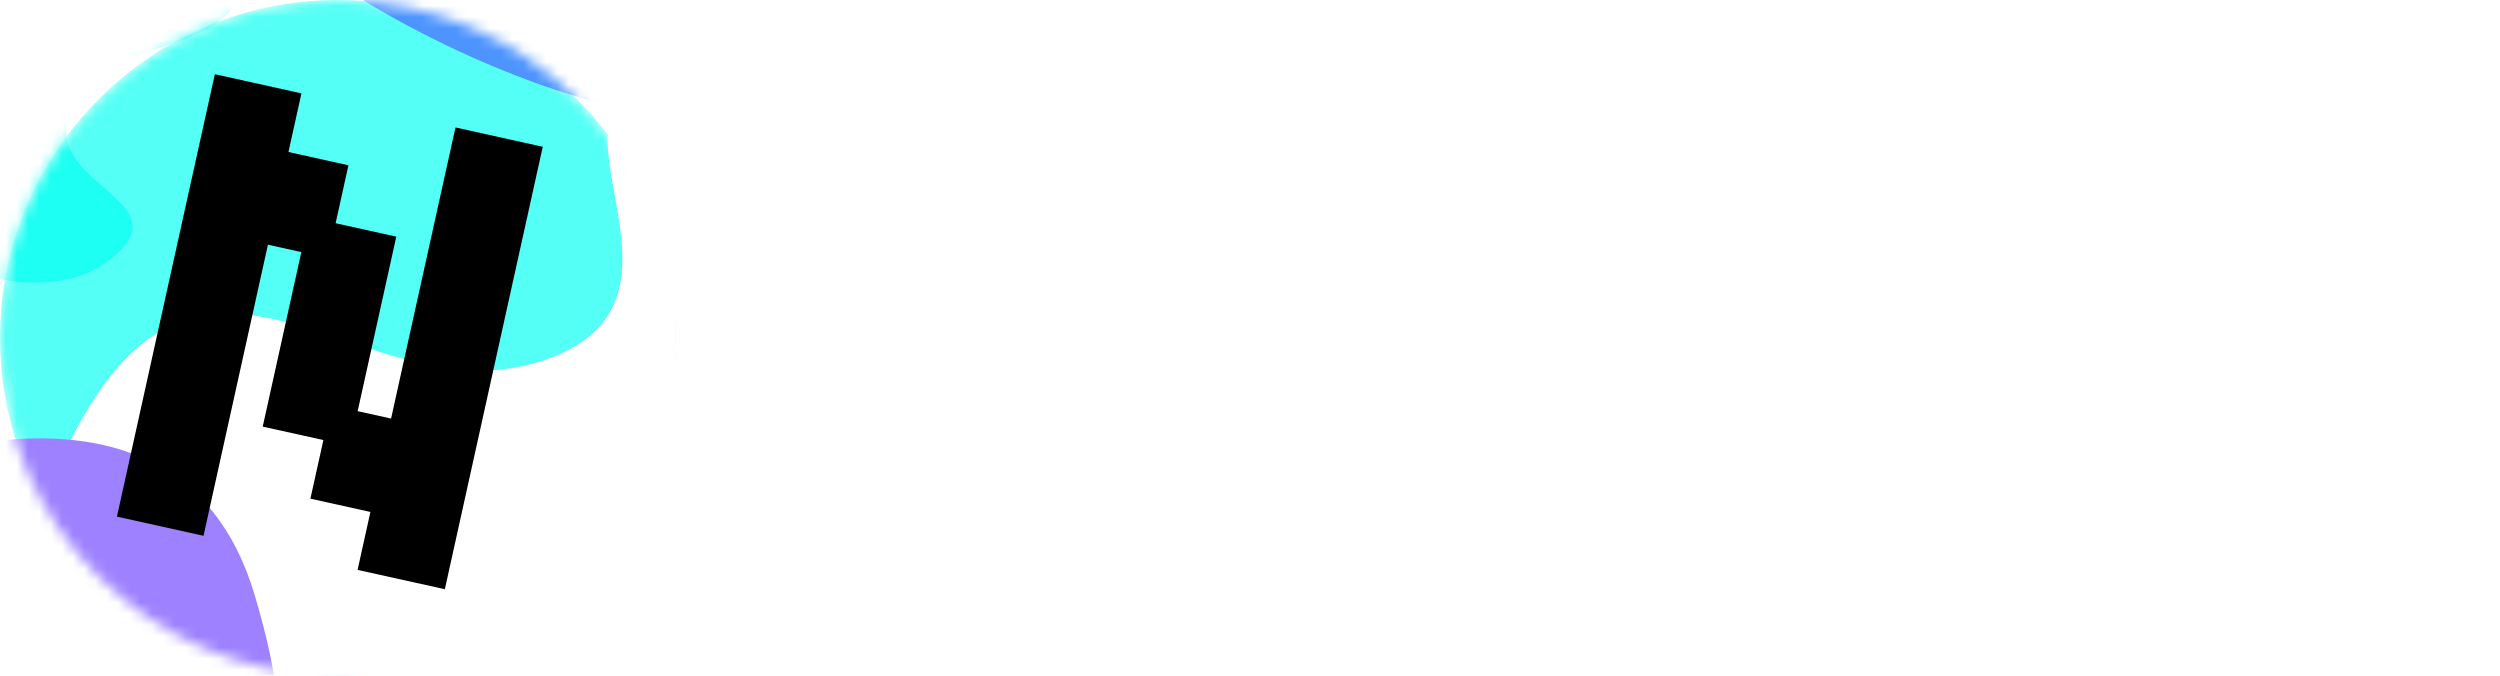 <svg width="222" height="60" viewBox="0 0 222 60" fill="none" xmlns="http://www.w3.org/2000/svg">
<path d="M73.408 48V15.984H95.344V21.984H81.184V28.944H93.472V34.992H81.184V42H95.344V48H73.408ZM101.861 48V15.984H108.485L124.949 38.16L122.645 42.96V15.984H129.797V48H123.941L107.189 26.112L109.013 22.608V48H101.861ZM136.596 48V15.984H158.388V21.984H144.372V29.616H156.468V35.712H144.372V48H136.596ZM170.691 48V21.984H161.715V15.984H187.587V21.984H178.467V48H170.691ZM201.886 48V34.176L189.742 15.984H199.294L208.414 31.296H204.814L213.118 15.984H220.846L208.558 36.096L209.662 31.968V48H201.886Z" fill="white"/>
<g clip-path="url(#clip0_1008_1461)">
<mask id="mask0_1008_1461" style="mask-type:luminance" maskUnits="userSpaceOnUse" x="0" y="0" width="60" height="60">
<path d="M60 30C60 13.431 46.569 0 30 0C13.431 0 0 13.431 0 30C0 46.569 13.431 60 30 60C46.569 60 60 46.569 60 30Z" fill="white"/>
</mask>
<g mask="url(#mask0_1008_1461)">
<path d="M60 30C60 13.431 46.569 0 30 0C13.431 0 0 13.431 0 30C0 46.569 13.431 60 30 60C46.569 60 60 46.569 60 30Z" fill="#54FFF5"/>
<g filter="url(#filter0_f_1008_1461)">
<path d="M3.159 46.547C-6.874 74.774 46.795 66.802 74.884 59.287C103.632 49.747 83.762 7.693 63.144 6.762C42.525 5.831 65.7 26.208 48.186 32.027C30.672 37.847 15.7 11.262 3.159 46.547Z" fill="white"/>
</g>
<g filter="url(#filter1_f_1008_1461)">
<path d="M20.042 -10.741C14.779 -25.121 -3.966 -5.626 -12.68 5.92C-20.992 18.478 0.705 29.331 9.216 23.445C17.726 17.558 1.822 16.413 6.884 8.759C11.945 1.105 26.62 7.233 20.042 -10.741Z" fill="#00FFF0" fill-opacity="0.67"/>
</g>
<g filter="url(#filter2_f_1008_1461)">
<path d="M22.612 52.832C15.434 28.677 -15.488 41.398 -30.052 50.777C-44.06 61.883 -10.798 93.83 3.017 92.196C16.832 90.562 -8.065 76.654 0.466 69.882C8.997 63.11 31.586 83.026 22.612 52.832Z" fill="#9D81FF"/>
</g>
<g filter="url(#filter3_f_1008_1461)">
<path d="M66.122 -25.164C50.636 -43.604 28.468 -28.355 19.319 -18.426C11.314 -7.185 52.564 13.411 64.013 9.881C75.461 6.351 48.401 -0.952 53.273 -7.805C58.144 -14.657 85.479 -2.114 66.122 -25.164Z" fill="#4D94FF"/>
</g>
</g>
<path d="M10.384 45.877L19.079 6.59L26.767 8.291L25.615 13.498L30.942 14.677L29.803 19.822L35.191 21.014L31.761 36.511L34.728 37.168L40.448 11.319L48.197 13.034L39.502 52.322L31.753 50.607L32.892 45.461L27.565 44.282L28.717 39.076L23.33 37.884L26.759 22.387L23.793 21.73L18.072 47.579L10.384 45.877Z" fill="black"/>
</g>
<defs>
<filter id="filter0_f_1008_1461" x="-11.92" y="-7.115" width="115.029" height="87.343" filterUnits="userSpaceOnUse" color-interpolation-filters="sRGB">
<feFlood flood-opacity="0" result="BackgroundImageFix"/>
<feBlend mode="normal" in="SourceGraphic" in2="BackgroundImageFix" result="shape"/>
<feGaussianBlur stdDeviation="6.923" result="effect1_foregroundBlur_1008_1461"/>
</filter>
<filter id="filter1_f_1008_1461" x="-28.389" y="-29.674" width="63.944" height="68.611" filterUnits="userSpaceOnUse" color-interpolation-filters="sRGB">
<feFlood flood-opacity="0" result="BackgroundImageFix"/>
<feBlend mode="normal" in="SourceGraphic" in2="BackgroundImageFix" result="shape"/>
<feGaussianBlur stdDeviation="6.923" result="effect1_foregroundBlur_1008_1461"/>
</filter>
<filter id="filter2_f_1008_1461" x="-47.272" y="25.083" width="85.801" height="81.019" filterUnits="userSpaceOnUse" color-interpolation-filters="sRGB">
<feFlood flood-opacity="0" result="BackgroundImageFix"/>
<feBlend mode="normal" in="SourceGraphic" in2="BackgroundImageFix" result="shape"/>
<feGaussianBlur stdDeviation="6.923" result="effect1_foregroundBlur_1008_1461"/>
</filter>
<filter id="filter3_f_1008_1461" x="4.45" y="-47.669" width="82.364" height="71.797" filterUnits="userSpaceOnUse" color-interpolation-filters="sRGB">
<feFlood flood-opacity="0" result="BackgroundImageFix"/>
<feBlend mode="normal" in="SourceGraphic" in2="BackgroundImageFix" result="shape"/>
<feGaussianBlur stdDeviation="6.923" result="effect1_foregroundBlur_1008_1461"/>
</filter>
<clipPath id="clip0_1008_1461">
<rect width="60" height="60" fill="white"/>
</clipPath>
</defs>
</svg>
